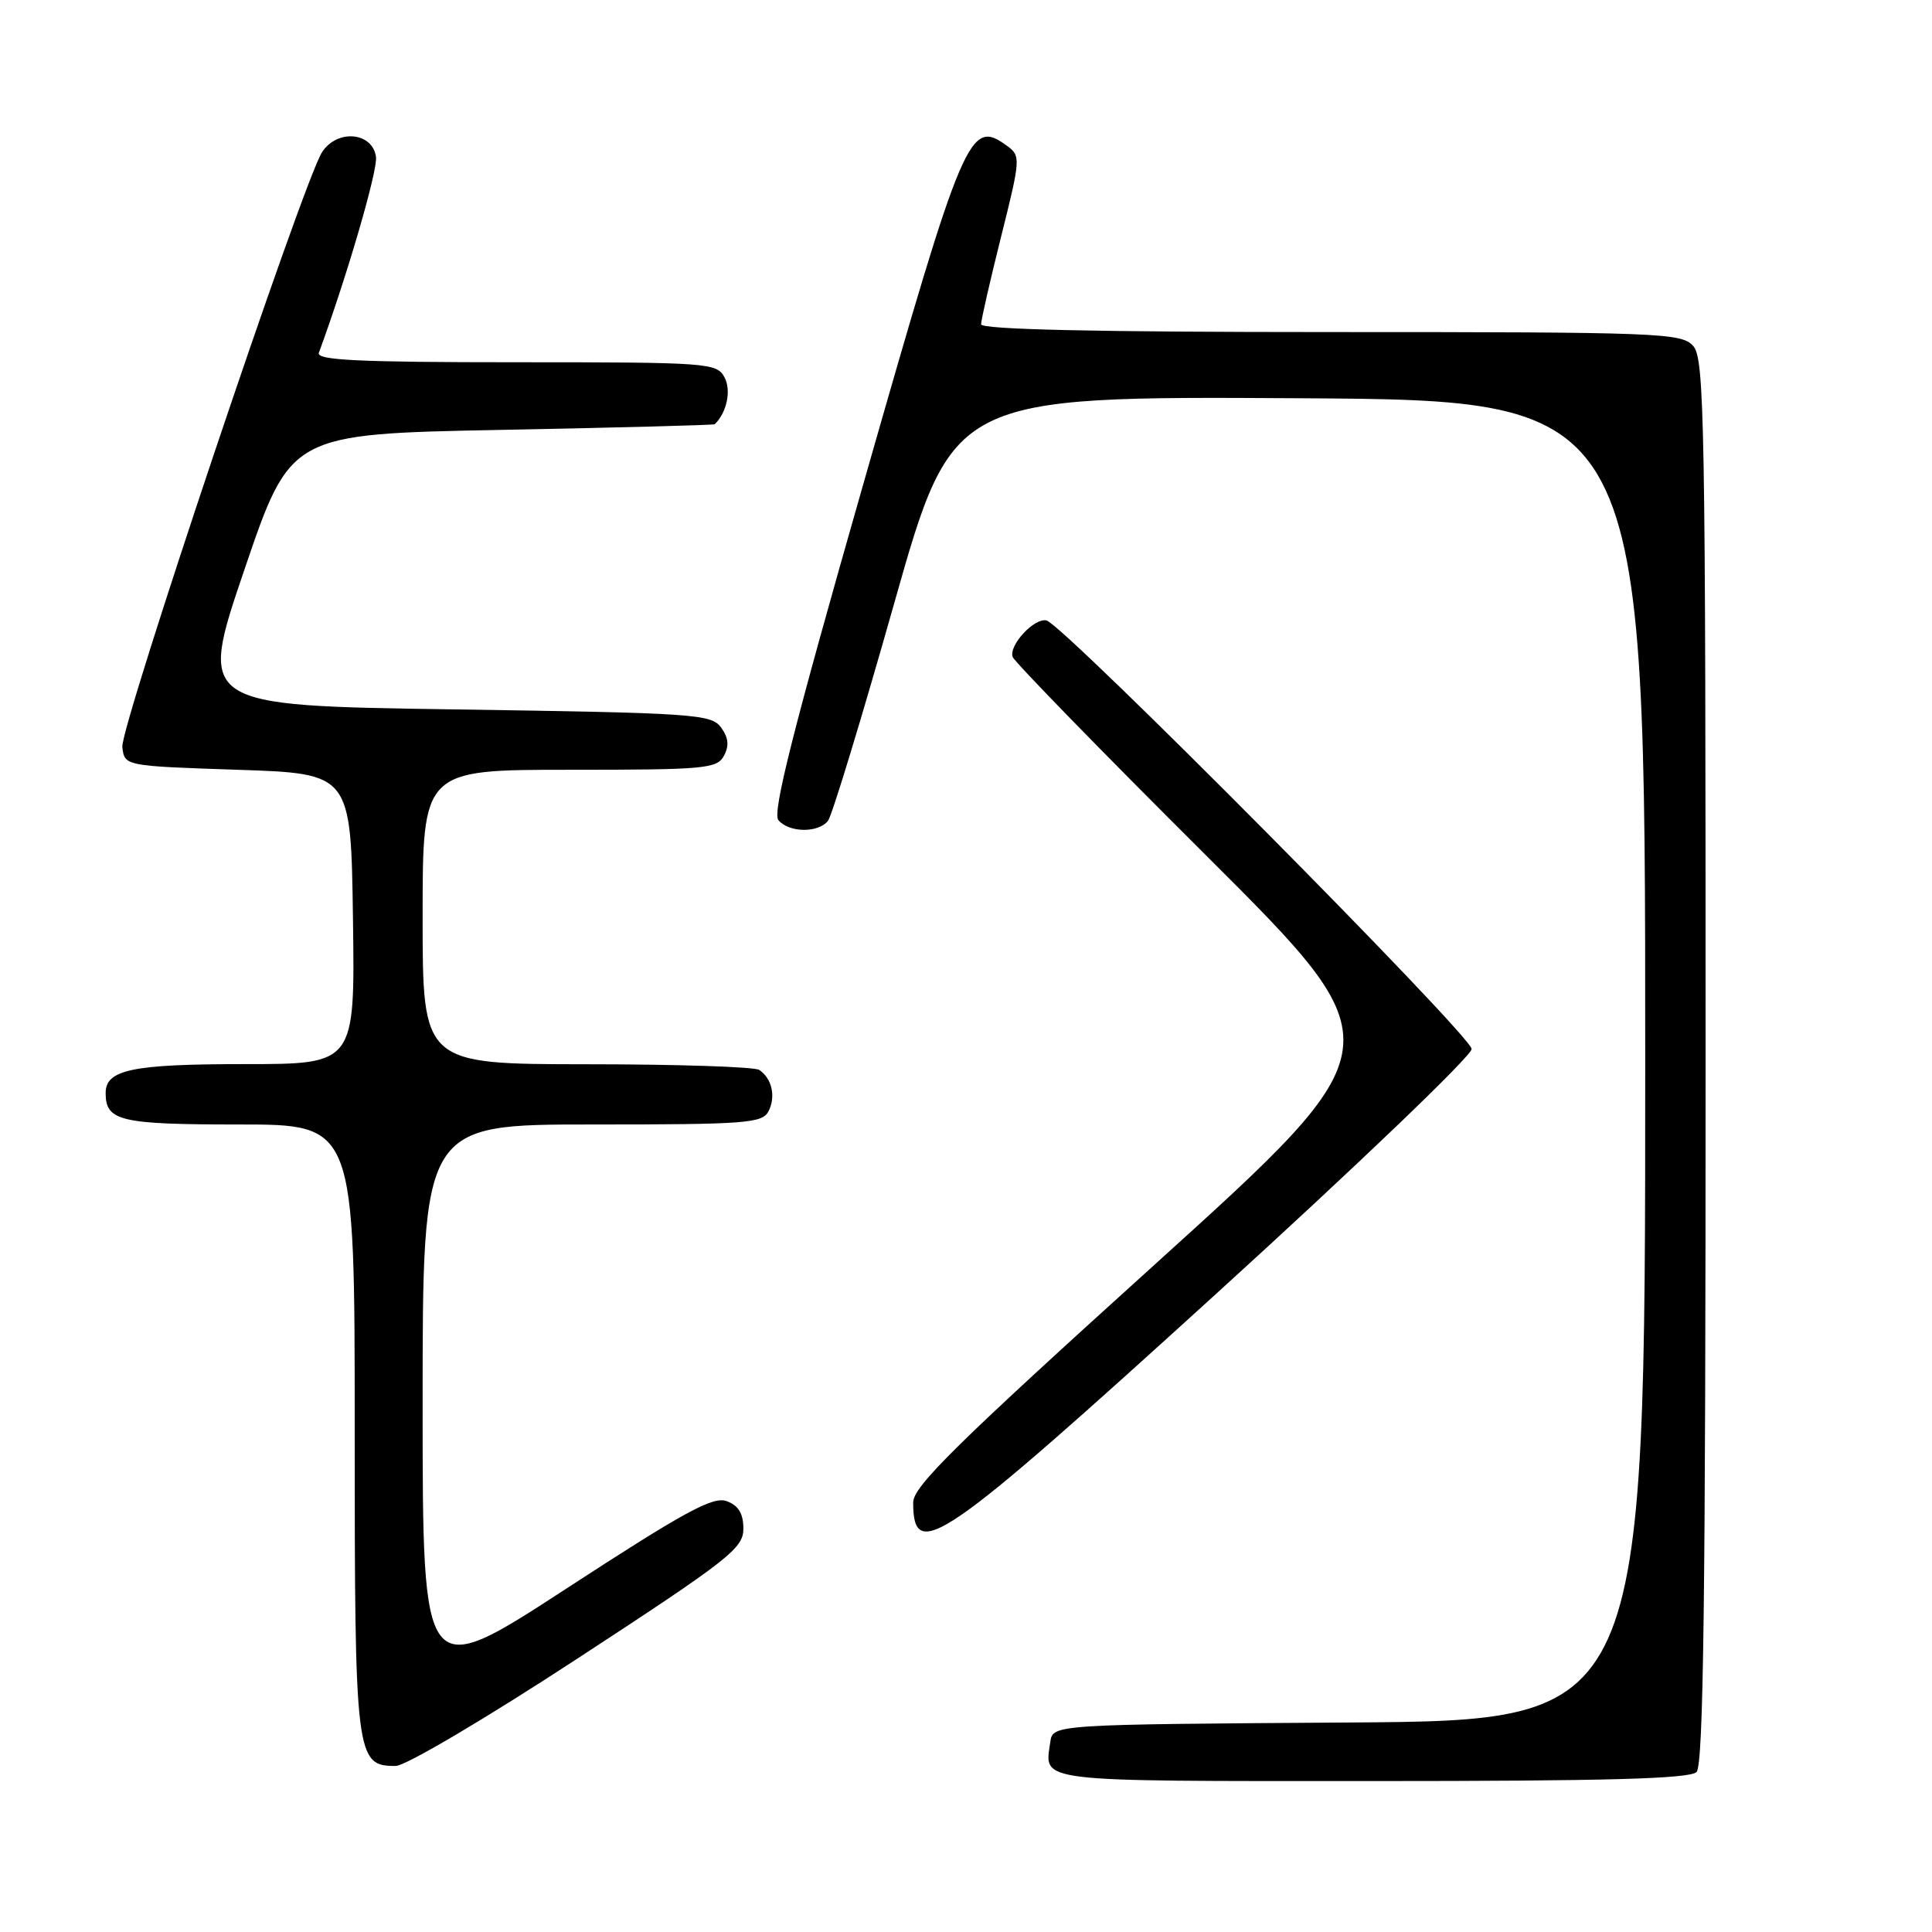<?xml version="1.0" encoding="UTF-8" standalone="no"?>
<!DOCTYPE svg PUBLIC "-//W3C//DTD SVG 1.1//EN" "http://www.w3.org/Graphics/SVG/1.1/DTD/svg11.dtd" >
<svg xmlns="http://www.w3.org/2000/svg" xmlns:xlink="http://www.w3.org/1999/xlink" version="1.1" viewBox="0 0 256 256">
 <g >
 <path fill="currentColor"
d=" M 224.80 234.80 C 225.72 233.88 226.00 211.61 226.00 140.63 C 226.00 55.52 225.86 47.50 224.35 45.83 C 222.79 44.11 219.97 44.00 176.35 44.00 C 145.20 44.00 130.00 43.66 130.00 42.97 C 130.00 42.40 131.20 37.16 132.66 31.32 C 135.23 21.06 135.26 20.66 133.47 19.35 C 128.47 15.70 127.78 17.30 114.44 63.97 C 105.11 96.62 102.31 107.67 103.14 108.67 C 104.53 110.35 108.45 110.40 109.72 108.75 C 110.25 108.06 114.19 95.12 118.47 80.00 C 126.25 52.50 126.25 52.50 172.13 52.77 C 218.00 53.04 218.00 53.04 218.00 140.51 C 218.00 227.98 218.00 227.98 178.75 228.24 C 139.50 228.50 139.50 228.50 139.17 230.82 C 138.41 236.21 136.66 236.00 181.77 236.00 C 212.97 236.00 223.90 235.70 224.80 234.80 Z  M 76.62 219.70 C 96.62 206.63 98.50 205.16 98.50 202.57 C 98.50 200.55 97.86 199.49 96.29 198.91 C 94.48 198.24 90.72 200.29 75.04 210.50 C 56.00 222.90 56.00 222.90 56.00 185.95 C 56.00 149.00 56.00 149.00 78.46 149.00 C 98.85 149.00 101.01 148.84 101.83 147.25 C 102.83 145.31 102.29 142.89 100.60 141.77 C 100.00 141.36 89.71 141.02 77.75 141.02 C 56.00 141.00 56.00 141.00 56.00 121.50 C 56.00 102.00 56.00 102.00 75.46 102.00 C 93.42 102.00 95.01 101.86 95.93 100.14 C 96.64 98.81 96.53 97.74 95.54 96.39 C 94.25 94.62 92.02 94.47 60.21 94.00 C 26.26 93.50 26.26 93.50 32.38 75.50 C 38.50 57.50 38.50 57.50 66.50 56.96 C 81.90 56.66 94.60 56.33 94.71 56.21 C 96.32 54.64 96.92 51.72 96.00 50.00 C 94.97 48.08 93.91 48.00 68.36 48.00 C 47.52 48.00 41.89 47.73 42.25 46.75 C 45.96 36.66 50.08 22.55 49.82 20.78 C 49.35 17.47 44.63 17.08 42.66 20.19 C 40.13 24.18 15.90 96.36 16.21 98.99 C 16.50 101.50 16.50 101.50 31.50 102.00 C 46.50 102.50 46.50 102.50 46.77 121.75 C 47.04 141.00 47.04 141.00 32.46 141.00 C 17.49 141.00 14.00 141.73 14.00 144.84 C 14.00 148.55 15.92 149.00 31.70 149.00 C 47.00 149.00 47.00 149.00 47.00 189.28 C 47.00 232.95 47.13 234.00 52.43 234.00 C 53.73 234.00 64.39 227.70 76.62 219.70 Z  M 160.99 171.58 C 179.70 154.57 195.00 139.91 195.00 139.00 C 195.00 137.26 140.88 82.71 138.66 82.21 C 137.04 81.85 133.66 85.49 134.18 87.04 C 134.39 87.68 145.94 99.53 159.83 113.37 C 185.09 138.54 185.09 138.54 153.05 167.52 C 126.74 191.31 121.00 196.96 121.00 199.08 C 121.00 207.13 124.67 204.61 160.99 171.58 Z "/>
</g>
</svg>